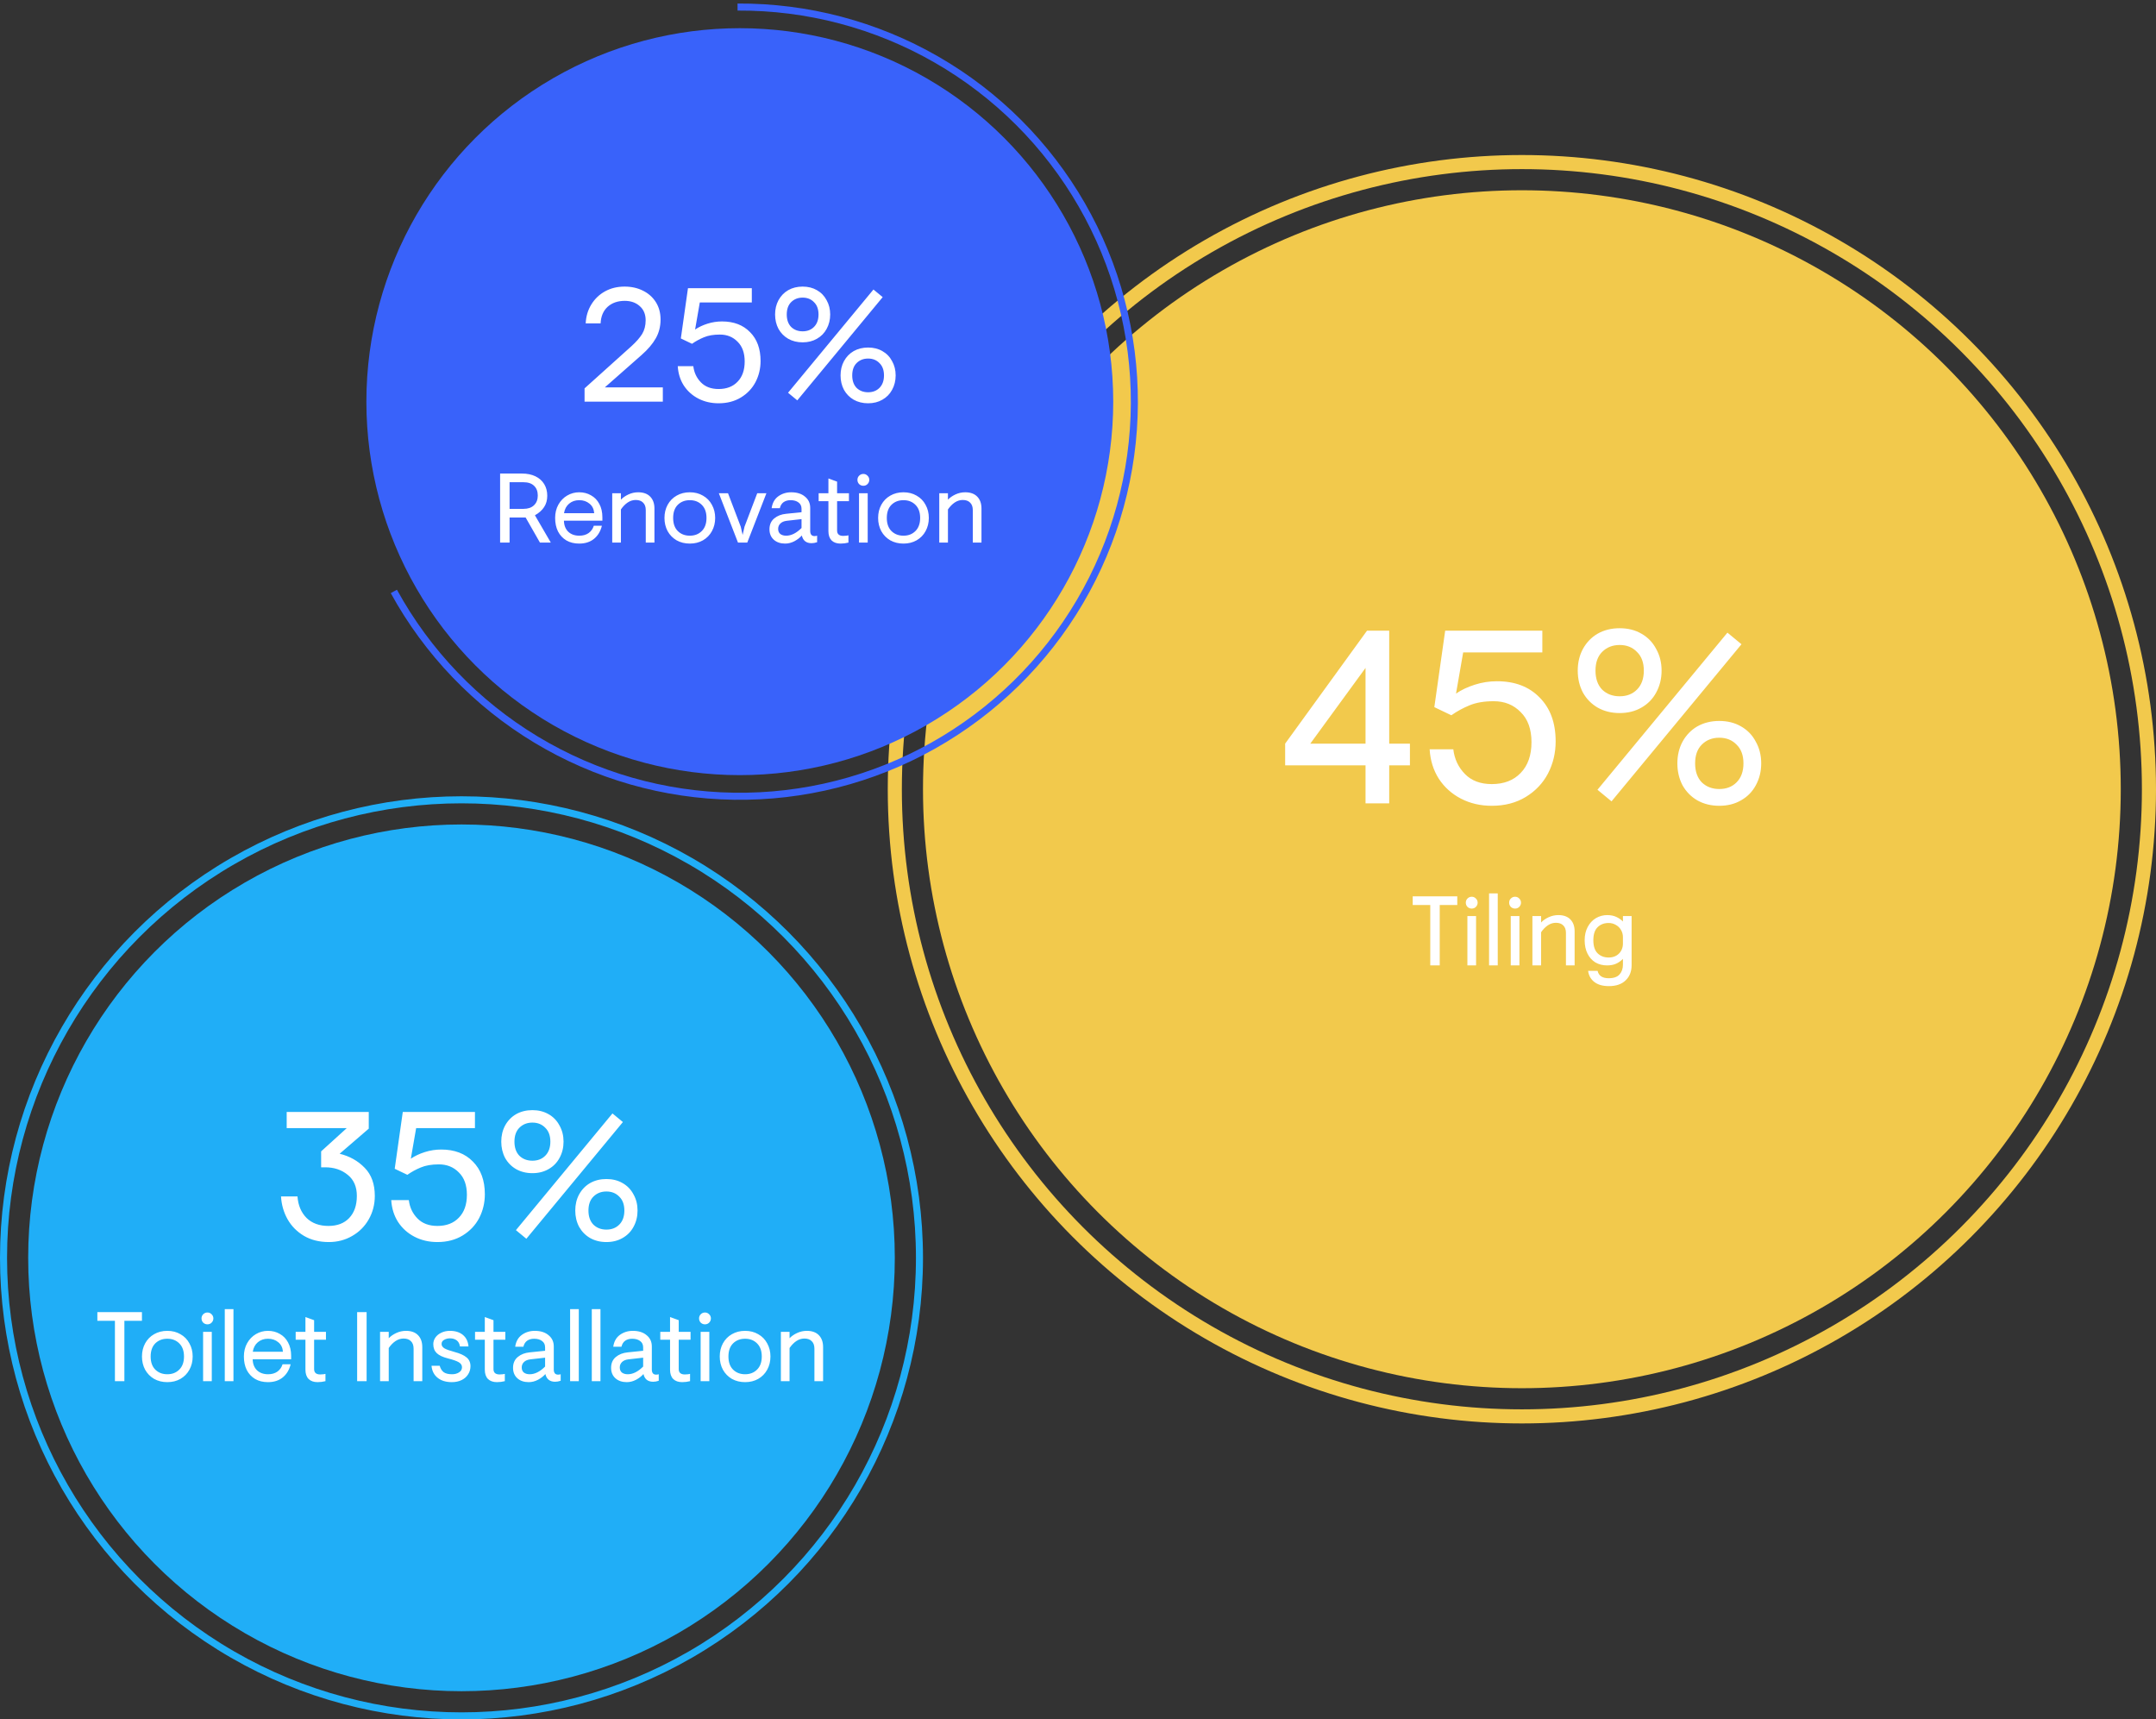 <svg width="306" height="244" viewBox="0 0 306 244" fill="none" xmlns="http://www.w3.org/2000/svg">
<rect x="0" y="0" width="306" height="244" fill="#333333" stroke="none"/>
<circle cx="216" cy="112" r="85" fill="#F2C94C"/>
<circle cx="216" cy="112" r="89" stroke="#F2C94C" stroke-width="2"/>
<path d="M193.81 108.61H182.4V105.53L194.02 89.5H197.17V105.53H200.11V108.61H197.17V114H193.81V108.61ZM193.81 105.53V94.785L185.97 105.53H193.81ZM211.728 114.35C210.118 114.35 208.659 114.012 207.353 113.335C206.046 112.658 204.996 111.713 204.203 110.5C203.433 109.287 203.001 107.898 202.908 106.335H206.268C206.431 107.712 206.979 108.878 207.913 109.835C208.846 110.792 210.118 111.27 211.728 111.27C213.454 111.27 214.819 110.745 215.823 109.695C216.849 108.645 217.363 107.187 217.363 105.32C217.363 103.477 216.849 102.053 215.823 101.05C214.819 100.023 213.548 99.51 212.008 99.51C210.631 99.51 209.476 99.708 208.543 100.105C207.633 100.478 206.781 100.945 205.988 101.505L203.573 100.35L205.113 89.5H218.903V92.58H207.668L206.653 98.425C207.399 97.912 208.286 97.492 209.313 97.165C210.339 96.838 211.389 96.675 212.463 96.675C215.006 96.675 217.024 97.445 218.518 98.985C220.034 100.502 220.793 102.578 220.793 105.215C220.793 106.848 220.431 108.365 219.708 109.765C218.984 111.142 217.934 112.25 216.558 113.09C215.181 113.93 213.571 114.35 211.728 114.35ZM229.878 101.19C228.712 101.19 227.673 100.933 226.763 100.42C225.877 99.907 225.177 99.195 224.663 98.285C224.173 97.352 223.928 96.313 223.928 95.17C223.928 94.027 224.173 93 224.663 92.09C225.177 91.157 225.877 90.433 226.763 89.92C227.673 89.407 228.712 89.15 229.878 89.15C231.045 89.15 232.072 89.407 232.958 89.92C233.868 90.433 234.568 91.157 235.058 92.09C235.572 93 235.828 94.027 235.828 95.17C235.828 96.313 235.572 97.352 235.058 98.285C234.568 99.195 233.868 99.907 232.958 100.42C232.072 100.933 231.045 101.19 229.878 101.19ZM226.728 112.075L245.173 89.78L247.168 91.425L228.723 113.72L226.728 112.075ZM229.878 98.81C230.882 98.81 231.698 98.495 232.328 97.865C232.982 97.212 233.308 96.313 233.308 95.17C233.308 94.027 232.982 93.14 232.328 92.51C231.698 91.857 230.882 91.53 229.878 91.53C228.875 91.53 228.047 91.857 227.393 92.51C226.763 93.14 226.448 94.027 226.448 95.17C226.448 96.313 226.763 97.212 227.393 97.865C228.047 98.495 228.875 98.81 229.878 98.81ZM244.018 114.35C242.852 114.35 241.813 114.093 240.903 113.58C240.017 113.067 239.317 112.355 238.803 111.445C238.313 110.512 238.068 109.473 238.068 108.33C238.068 107.187 238.313 106.16 238.803 105.25C239.317 104.317 240.017 103.593 240.903 103.08C241.813 102.567 242.852 102.31 244.018 102.31C245.185 102.31 246.212 102.567 247.098 103.08C248.008 103.593 248.708 104.317 249.198 105.25C249.712 106.16 249.968 107.187 249.968 108.33C249.968 109.473 249.712 110.512 249.198 111.445C248.708 112.355 248.008 113.067 247.098 113.58C246.212 114.093 245.185 114.35 244.018 114.35ZM244.018 111.97C245.022 111.97 245.838 111.655 246.468 111.025C247.122 110.372 247.448 109.473 247.448 108.33C247.448 107.187 247.122 106.3 246.468 105.67C245.838 105.017 245.022 104.69 244.018 104.69C243.015 104.69 242.187 105.017 241.533 105.67C240.903 106.3 240.588 107.187 240.588 108.33C240.588 109.473 240.903 110.372 241.533 111.025C242.187 111.655 243.015 111.97 244.018 111.97Z" fill="white"/>
<path d="M202.996 128.432H200.504V127.2H206.832V128.432H204.34V137H202.996V128.432ZM208.882 128.936C208.648 128.936 208.448 128.857 208.28 128.698C208.121 128.53 208.042 128.329 208.042 128.096C208.042 127.863 208.121 127.667 208.28 127.508C208.448 127.34 208.648 127.256 208.882 127.256C209.115 127.256 209.311 127.34 209.47 127.508C209.638 127.667 209.722 127.863 209.722 128.096C209.722 128.329 209.638 128.53 209.47 128.698C209.311 128.857 209.115 128.936 208.882 128.936ZM208.266 130H209.498V137H208.266V130ZM211.342 126.78H212.574V137H211.342V126.78ZM215.034 128.936C214.801 128.936 214.6 128.857 214.432 128.698C214.273 128.53 214.194 128.329 214.194 128.096C214.194 127.863 214.273 127.667 214.432 127.508C214.6 127.34 214.801 127.256 215.034 127.256C215.267 127.256 215.463 127.34 215.622 127.508C215.79 127.667 215.874 127.863 215.874 128.096C215.874 128.329 215.79 128.53 215.622 128.698C215.463 128.857 215.267 128.936 215.034 128.936ZM214.418 130H215.65V137H214.418V130ZM217.494 130H218.726V130.91C218.997 130.621 219.352 130.373 219.79 130.168C220.229 129.963 220.691 129.86 221.176 129.86C221.914 129.86 222.483 130.065 222.884 130.476C223.286 130.887 223.486 131.451 223.486 132.17V137H222.254V132.394C222.254 131.927 222.128 131.573 221.876 131.33C221.634 131.078 221.284 130.952 220.826 130.952C220.425 130.952 220.042 131.073 219.678 131.316C219.324 131.559 219.006 131.885 218.726 132.296V137H217.494V130ZM228.354 139.94C227.476 139.94 226.786 139.744 226.282 139.352C225.778 138.96 225.484 138.433 225.4 137.77H226.744C226.902 138.47 227.425 138.82 228.312 138.82C229.04 138.82 229.558 138.638 229.866 138.274C230.183 137.919 230.342 137.457 230.342 136.888V136.076C230.024 136.393 229.688 136.627 229.334 136.776C228.988 136.925 228.573 137 228.088 137C227.472 137 226.921 136.86 226.436 136.58C225.96 136.291 225.586 135.875 225.316 135.334C225.045 134.793 224.91 134.158 224.91 133.43C224.91 132.711 225.054 132.081 225.344 131.54C225.633 130.999 226.02 130.583 226.506 130.294C227 130.005 227.537 129.86 228.116 129.86C228.61 129.86 229.044 129.949 229.418 130.126C229.791 130.303 230.099 130.518 230.342 130.77V130H231.574V136.958C231.574 137.863 231.289 138.587 230.72 139.128C230.16 139.669 229.371 139.94 228.354 139.94ZM228.312 135.88C228.918 135.88 229.408 135.693 229.782 135.32C230.155 134.937 230.342 134.461 230.342 133.892V132.996C230.342 132.613 230.248 132.268 230.062 131.96C229.884 131.652 229.637 131.414 229.32 131.246C229.012 131.069 228.676 130.98 228.312 130.98C227.677 130.98 227.154 131.181 226.744 131.582C226.342 131.983 226.142 132.599 226.142 133.43C226.142 134.261 226.342 134.877 226.744 135.278C227.154 135.679 227.677 135.88 228.312 135.88Z" fill="white"/>
<circle cx="105" cy="57" r="53" fill="#3962FA"/>
<path d="M82.966 55.114L89.613 49.134C90.288 48.521 90.794 47.946 91.131 47.409C91.468 46.857 91.637 46.205 91.637 45.454C91.637 44.595 91.353 43.921 90.786 43.43C90.234 42.939 89.529 42.694 88.67 42.694C87.673 42.694 86.861 42.978 86.232 43.545C85.619 44.112 85.289 44.894 85.243 45.891H83.127C83.173 44.894 83.441 43.997 83.932 43.2C84.423 42.403 85.074 41.782 85.887 41.337C86.7 40.892 87.62 40.67 88.647 40.67C89.613 40.67 90.479 40.862 91.246 41.245C92.028 41.628 92.641 42.173 93.086 42.878C93.531 43.583 93.753 44.404 93.753 45.339C93.753 46.336 93.523 47.233 93.063 48.03C92.618 48.812 91.951 49.594 91.062 50.376L85.841 54.976H94.075V57H82.966V55.114ZM101.99 57.23C100.932 57.23 99.974 57.008 99.115 56.563C98.257 56.118 97.567 55.497 97.045 54.7C96.539 53.903 96.256 52.99 96.194 51.963H98.402C98.51 52.868 98.87 53.634 99.483 54.263C100.097 54.892 100.932 55.206 101.99 55.206C103.125 55.206 104.022 54.861 104.681 54.171C105.356 53.481 105.693 52.523 105.693 51.296C105.693 50.085 105.356 49.149 104.681 48.49C104.022 47.815 103.186 47.478 102.174 47.478C101.27 47.478 100.511 47.608 99.897 47.869C99.299 48.114 98.74 48.421 98.218 48.789L96.631 48.03L97.643 40.9H106.705V42.924H99.322L98.655 46.765C99.146 46.428 99.729 46.152 100.403 45.937C101.078 45.722 101.768 45.615 102.473 45.615C104.145 45.615 105.471 46.121 106.452 47.133C107.449 48.13 107.947 49.494 107.947 51.227C107.947 52.3 107.71 53.297 107.234 54.217C106.759 55.122 106.069 55.85 105.164 56.402C104.26 56.954 103.202 57.23 101.99 57.23ZM113.918 48.582C113.151 48.582 112.469 48.413 111.871 48.076C111.288 47.739 110.828 47.271 110.491 46.673C110.169 46.06 110.008 45.377 110.008 44.626C110.008 43.875 110.169 43.2 110.491 42.602C110.828 41.989 111.288 41.513 111.871 41.176C112.469 40.839 113.151 40.67 113.918 40.67C114.685 40.67 115.359 40.839 115.942 41.176C116.54 41.513 117 41.989 117.322 42.602C117.659 43.2 117.828 43.875 117.828 44.626C117.828 45.377 117.659 46.06 117.322 46.673C117 47.271 116.54 47.739 115.942 48.076C115.359 48.413 114.685 48.582 113.918 48.582ZM111.848 55.735L123.969 41.084L125.28 42.165L113.159 56.816L111.848 55.735ZM113.918 47.018C114.577 47.018 115.114 46.811 115.528 46.397C115.957 45.968 116.172 45.377 116.172 44.626C116.172 43.875 115.957 43.292 115.528 42.878C115.114 42.449 114.577 42.234 113.918 42.234C113.259 42.234 112.714 42.449 112.285 42.878C111.871 43.292 111.664 43.875 111.664 44.626C111.664 45.377 111.871 45.968 112.285 46.397C112.714 46.811 113.259 47.018 113.918 47.018ZM123.21 57.23C122.443 57.23 121.761 57.061 121.163 56.724C120.58 56.387 120.12 55.919 119.783 55.321C119.461 54.708 119.3 54.025 119.3 53.274C119.3 52.523 119.461 51.848 119.783 51.25C120.12 50.637 120.58 50.161 121.163 49.824C121.761 49.487 122.443 49.318 123.21 49.318C123.977 49.318 124.651 49.487 125.234 49.824C125.832 50.161 126.292 50.637 126.614 51.25C126.951 51.848 127.12 52.523 127.12 53.274C127.12 54.025 126.951 54.708 126.614 55.321C126.292 55.919 125.832 56.387 125.234 56.724C124.651 57.061 123.977 57.23 123.21 57.23ZM123.21 55.666C123.869 55.666 124.406 55.459 124.82 55.045C125.249 54.616 125.464 54.025 125.464 53.274C125.464 52.523 125.249 51.94 124.82 51.526C124.406 51.097 123.869 50.882 123.21 50.882C122.551 50.882 122.006 51.097 121.577 51.526C121.163 51.94 120.956 52.523 120.956 53.274C120.956 54.025 121.163 54.616 121.577 55.045C122.006 55.459 122.551 55.666 123.21 55.666Z" fill="white"/>
<path d="M70.98 67.2H74.074C74.811 67.2 75.451 67.331 75.992 67.592C76.533 67.853 76.949 68.222 77.238 68.698C77.527 69.174 77.672 69.725 77.672 70.35C77.672 70.975 77.523 71.512 77.224 71.96C76.935 72.408 76.501 72.795 75.922 73.122L78.176 77H76.636L74.606 73.444H72.324V77H70.98V67.2ZM74.298 72.212C74.933 72.212 75.427 72.044 75.782 71.708C76.146 71.363 76.328 70.901 76.328 70.322C76.328 69.734 76.151 69.272 75.796 68.936C75.451 68.6 74.951 68.432 74.298 68.432H72.324V72.212H74.298ZM82.207 77.14C81.507 77.14 80.9 76.991 80.386 76.692C79.873 76.384 79.477 75.959 79.197 75.418C78.926 74.867 78.79 74.228 78.79 73.5C78.79 72.791 78.945 72.161 79.252 71.61C79.561 71.059 79.976 70.63 80.499 70.322C81.021 70.014 81.591 69.86 82.207 69.86C82.832 69.86 83.392 70.005 83.886 70.294C84.391 70.574 84.782 70.98 85.062 71.512C85.352 72.044 85.496 72.679 85.496 73.416V73.892H80.037C80.055 74.555 80.26 75.077 80.653 75.46C81.054 75.833 81.576 76.02 82.221 76.02C82.752 76.02 83.196 75.894 83.55 75.642C83.905 75.381 84.148 75.035 84.278 74.606H85.427C85.231 75.399 84.857 76.02 84.306 76.468C83.756 76.916 83.056 77.14 82.207 77.14ZM84.335 72.828C84.288 72.24 84.064 71.787 83.662 71.47C83.27 71.143 82.785 70.98 82.207 70.98C81.647 70.98 81.171 71.143 80.778 71.47C80.386 71.797 80.144 72.249 80.05 72.828H84.335ZM86.893 70H88.125V70.91C88.395 70.621 88.75 70.373 89.189 70.168C89.627 69.963 90.089 69.86 90.575 69.86C91.312 69.86 91.881 70.065 92.283 70.476C92.684 70.887 92.885 71.451 92.885 72.17V77H91.653V72.394C91.653 71.927 91.527 71.573 91.275 71.33C91.032 71.078 90.682 70.952 90.225 70.952C89.823 70.952 89.441 71.073 89.077 71.316C88.722 71.559 88.405 71.885 88.125 72.296V77H86.893V70ZM97.906 77.14C97.206 77.14 96.581 76.986 96.03 76.678C95.489 76.361 95.064 75.927 94.756 75.376C94.457 74.816 94.308 74.191 94.308 73.5C94.308 72.809 94.457 72.189 94.756 71.638C95.064 71.078 95.489 70.644 96.03 70.336C96.581 70.019 97.206 69.86 97.906 69.86C98.606 69.86 99.227 70.019 99.768 70.336C100.319 70.644 100.743 71.078 101.042 71.638C101.35 72.189 101.504 72.809 101.504 73.5C101.504 74.191 101.35 74.816 101.042 75.376C100.743 75.927 100.319 76.361 99.768 76.678C99.227 76.986 98.606 77.14 97.906 77.14ZM97.906 76.02C98.597 76.02 99.161 75.801 99.6 75.362C100.048 74.923 100.272 74.303 100.272 73.5C100.272 72.697 100.048 72.077 99.6 71.638C99.161 71.199 98.597 70.98 97.906 70.98C97.215 70.98 96.646 71.199 96.198 71.638C95.759 72.077 95.54 72.697 95.54 73.5C95.54 74.303 95.759 74.923 96.198 75.362C96.646 75.801 97.215 76.02 97.906 76.02ZM102.027 70H103.329L105.135 74.746L105.401 75.908L105.667 74.746L107.473 70H108.775L106.059 77H104.743L102.027 70ZM111.437 77.14C110.774 77.14 110.238 76.958 109.827 76.594C109.416 76.221 109.211 75.726 109.211 75.11C109.211 74.457 109.435 73.943 109.883 73.57C110.331 73.197 110.896 72.977 111.577 72.912L113.761 72.688V72.212C113.761 71.811 113.616 71.507 113.327 71.302C113.047 71.087 112.674 70.98 112.207 70.98C111.815 70.98 111.484 71.073 111.213 71.26C110.952 71.447 110.774 71.731 110.681 72.114H109.519C109.622 71.377 109.934 70.817 110.457 70.434C110.989 70.051 111.6 69.86 112.291 69.86C113.112 69.86 113.766 70.065 114.251 70.476C114.746 70.877 114.993 71.409 114.993 72.072V75.348C114.993 75.581 115.044 75.763 115.147 75.894C115.25 76.015 115.404 76.076 115.609 76.076C115.73 76.076 115.852 76.057 115.973 76.02V76.944C115.693 77.037 115.432 77.084 115.189 77.084C114.433 77.084 113.971 76.72 113.803 75.992C113.532 76.3 113.182 76.571 112.753 76.804C112.324 77.028 111.885 77.14 111.437 77.14ZM111.577 76.02C112.305 76.02 113.033 75.656 113.761 74.928V73.668L111.661 73.906C111.269 73.953 110.966 74.083 110.751 74.298C110.546 74.503 110.443 74.755 110.443 75.054C110.443 75.371 110.546 75.614 110.751 75.782C110.966 75.941 111.241 76.02 111.577 76.02ZM119.299 77.14C118.758 77.14 118.333 76.991 118.025 76.692C117.727 76.384 117.577 75.945 117.577 75.376V71.12H116.191V70H117.577V67.9L118.809 68.348V70H120.489V71.12H118.809V75.292C118.809 75.535 118.879 75.721 119.019 75.852C119.169 75.983 119.388 76.048 119.677 76.048C119.855 76.048 120.009 76.039 120.139 76.02C120.279 75.992 120.373 75.973 120.419 75.964V77C120.055 77.093 119.682 77.14 119.299 77.14ZM122.536 68.936C122.303 68.936 122.102 68.857 121.934 68.698C121.775 68.53 121.696 68.329 121.696 68.096C121.696 67.863 121.775 67.667 121.934 67.508C122.102 67.34 122.303 67.256 122.536 67.256C122.769 67.256 122.965 67.34 123.124 67.508C123.292 67.667 123.376 67.863 123.376 68.096C123.376 68.329 123.292 68.53 123.124 68.698C122.965 68.857 122.769 68.936 122.536 68.936ZM121.92 70H123.152V77H121.92V70ZM128.23 77.14C127.53 77.14 126.905 76.986 126.354 76.678C125.813 76.361 125.388 75.927 125.08 75.376C124.782 74.816 124.632 74.191 124.632 73.5C124.632 72.809 124.782 72.189 125.08 71.638C125.388 71.078 125.813 70.644 126.354 70.336C126.905 70.019 127.53 69.86 128.23 69.86C128.93 69.86 129.551 70.019 130.092 70.336C130.643 70.644 131.068 71.078 131.366 71.638C131.674 72.189 131.828 72.809 131.828 73.5C131.828 74.191 131.674 74.816 131.366 75.376C131.068 75.927 130.643 76.361 130.092 76.678C129.551 76.986 128.93 77.14 128.23 77.14ZM128.23 76.02C128.921 76.02 129.486 75.801 129.924 75.362C130.372 74.923 130.596 74.303 130.596 73.5C130.596 72.697 130.372 72.077 129.924 71.638C129.486 71.199 128.921 70.98 128.23 70.98C127.54 70.98 126.97 71.199 126.522 71.638C126.084 72.077 125.864 72.697 125.864 73.5C125.864 74.303 126.084 74.923 126.522 75.362C126.97 75.801 127.54 76.02 128.23 76.02ZM133.309 70H134.541V70.91C134.811 70.621 135.166 70.373 135.605 70.168C136.043 69.963 136.505 69.86 136.991 69.86C137.728 69.86 138.297 70.065 138.699 70.476C139.1 70.887 139.301 71.451 139.301 72.17V77H138.069V72.394C138.069 71.927 137.943 71.573 137.691 71.33C137.448 71.078 137.098 70.952 136.641 70.952C136.239 70.952 135.857 71.073 135.493 71.316C135.138 71.559 134.821 71.885 134.541 72.296V77H133.309V70Z" fill="white"/>
<path d="M55.899 83.929C60.658 92.606 67.631 99.866 76.108 104.971C84.585 110.077 94.263 112.845 104.158 112.994C114.052 113.142 123.81 110.667 132.436 105.818C141.063 100.97 148.251 93.922 153.268 85.393C158.285 76.863 160.953 67.157 160.999 57.261C161.045 47.365 158.468 37.634 153.531 29.058C148.593 20.483 141.471 13.368 132.89 8.44C124.309 3.511 114.575 0.944 104.68 1.001" stroke="#3962FA"/>
<circle cx="65.5" cy="178.5" r="61.5" fill="#20AEF7"/>
<circle cx="65.5" cy="178.5" r="65" stroke="#20AEF7"/>
<path d="M46.67 176.26C45.318 176.26 44.139 175.965 43.134 175.376C42.146 174.787 41.375 174.007 40.82 173.036C40.265 172.048 39.953 170.965 39.884 169.786H42.224C42.311 171.034 42.735 172.048 43.498 172.828C44.278 173.591 45.318 173.972 46.618 173.972C47.866 173.972 48.845 173.599 49.556 172.854C50.284 172.091 50.648 171.043 50.648 169.708C50.648 168.408 50.215 167.411 49.348 166.718C48.481 166.007 47.415 165.652 46.15 165.652H45.578V163.39L49.218 160.088H40.69V157.8H52.338V160.166L48.204 163.728C49.625 164.075 50.813 164.742 51.766 165.73C52.719 166.701 53.196 168.027 53.196 169.708C53.196 170.921 52.91 172.031 52.338 173.036C51.766 174.041 50.977 174.83 49.972 175.402C48.984 175.974 47.883 176.26 46.67 176.26ZM62.08 176.26C60.884 176.26 59.801 176.009 58.83 175.506C57.86 175.003 57.08 174.301 56.49 173.4C55.918 172.499 55.598 171.467 55.528 170.306H58.024C58.146 171.329 58.553 172.195 59.246 172.906C59.94 173.617 60.884 173.972 62.08 173.972C63.363 173.972 64.377 173.582 65.122 172.802C65.885 172.022 66.266 170.939 66.266 169.552C66.266 168.183 65.885 167.125 65.122 166.38C64.377 165.617 63.432 165.236 62.288 165.236C61.266 165.236 60.408 165.383 59.714 165.678C59.038 165.955 58.406 166.302 57.816 166.718L56.022 165.86L57.166 157.8H67.41V160.088H59.064L58.31 164.43C58.865 164.049 59.524 163.737 60.286 163.494C61.049 163.251 61.829 163.13 62.626 163.13C64.516 163.13 66.015 163.702 67.124 164.846C68.251 165.973 68.814 167.515 68.814 169.474C68.814 170.687 68.546 171.814 68.008 172.854C67.471 173.877 66.691 174.7 65.668 175.324C64.646 175.948 63.45 176.26 62.08 176.26ZM75.564 166.484C74.697 166.484 73.925 166.293 73.249 165.912C72.591 165.531 72.071 165.002 71.689 164.326C71.326 163.633 71.144 162.861 71.144 162.012C71.144 161.163 71.326 160.4 71.689 159.724C72.071 159.031 72.591 158.493 73.249 158.112C73.925 157.731 74.697 157.54 75.564 157.54C76.43 157.54 77.193 157.731 77.852 158.112C78.528 158.493 79.047 159.031 79.412 159.724C79.793 160.4 79.984 161.163 79.984 162.012C79.984 162.861 79.793 163.633 79.412 164.326C79.047 165.002 78.528 165.531 77.852 165.912C77.193 166.293 76.43 166.484 75.564 166.484ZM73.224 174.57L86.925 158.008L88.407 159.23L74.706 175.792L73.224 174.57ZM75.564 164.716C76.309 164.716 76.915 164.482 77.383 164.014C77.869 163.529 78.112 162.861 78.112 162.012C78.112 161.163 77.869 160.504 77.383 160.036C76.915 159.551 76.309 159.308 75.564 159.308C74.818 159.308 74.203 159.551 73.718 160.036C73.249 160.504 73.016 161.163 73.016 162.012C73.016 162.861 73.249 163.529 73.718 164.014C74.203 164.482 74.818 164.716 75.564 164.716ZM86.067 176.26C85.201 176.26 84.43 176.069 83.754 175.688C83.095 175.307 82.575 174.778 82.194 174.102C81.829 173.409 81.647 172.637 81.647 171.788C81.647 170.939 81.829 170.176 82.194 169.5C82.575 168.807 83.095 168.269 83.754 167.888C84.43 167.507 85.201 167.316 86.067 167.316C86.934 167.316 87.697 167.507 88.356 167.888C89.031 168.269 89.552 168.807 89.915 169.5C90.297 170.176 90.487 170.939 90.487 171.788C90.487 172.637 90.297 173.409 89.915 174.102C89.552 174.778 89.031 175.307 88.356 175.688C87.697 176.069 86.934 176.26 86.067 176.26ZM86.067 174.492C86.813 174.492 87.419 174.258 87.888 173.79C88.373 173.305 88.615 172.637 88.615 171.788C88.615 170.939 88.373 170.28 87.888 169.812C87.419 169.327 86.813 169.084 86.067 169.084C85.322 169.084 84.707 169.327 84.222 169.812C83.754 170.28 83.519 170.939 83.519 171.788C83.519 172.637 83.754 173.305 84.222 173.79C84.707 174.258 85.322 174.492 86.067 174.492Z" fill="white"/>
<path d="M16.311 187.432H13.819V186.2H20.146V187.432H17.654V196H16.311V187.432ZM23.748 196.14C23.048 196.14 22.422 195.986 21.872 195.678C21.331 195.361 20.906 194.927 20.598 194.376C20.299 193.816 20.15 193.191 20.15 192.5C20.15 191.809 20.299 191.189 20.598 190.638C20.906 190.078 21.331 189.644 21.872 189.336C22.422 189.019 23.048 188.86 23.748 188.86C24.448 188.86 25.069 189.019 25.61 189.336C26.16 189.644 26.585 190.078 26.884 190.638C27.192 191.189 27.346 191.809 27.346 192.5C27.346 193.191 27.192 193.816 26.884 194.376C26.585 194.927 26.16 195.361 25.61 195.678C25.069 195.986 24.448 196.14 23.748 196.14ZM23.748 195.02C24.439 195.02 25.003 194.801 25.442 194.362C25.89 193.923 26.114 193.303 26.114 192.5C26.114 191.697 25.89 191.077 25.442 190.638C25.003 190.199 24.439 189.98 23.748 189.98C23.057 189.98 22.488 190.199 22.04 190.638C21.601 191.077 21.382 191.697 21.382 192.5C21.382 193.303 21.601 193.923 22.04 194.362C22.488 194.801 23.057 195.02 23.748 195.02ZM29.442 187.936C29.209 187.936 29.008 187.857 28.84 187.698C28.682 187.53 28.602 187.329 28.602 187.096C28.602 186.863 28.682 186.667 28.84 186.508C29.008 186.34 29.209 186.256 29.442 186.256C29.676 186.256 29.872 186.34 30.03 186.508C30.198 186.667 30.282 186.863 30.282 187.096C30.282 187.329 30.198 187.53 30.03 187.698C29.872 187.857 29.676 187.936 29.442 187.936ZM28.826 189H30.058V196H28.826V189ZM31.902 185.78H33.135V196H31.902V185.78ZM38.031 196.14C37.331 196.14 36.724 195.991 36.211 195.692C35.697 195.384 35.301 194.959 35.021 194.418C34.75 193.867 34.615 193.228 34.615 192.5C34.615 191.791 34.769 191.161 35.077 190.61C35.385 190.059 35.8 189.63 36.323 189.322C36.845 189.014 37.415 188.86 38.031 188.86C38.656 188.86 39.216 189.005 39.711 189.294C40.215 189.574 40.607 189.98 40.887 190.512C41.176 191.044 41.321 191.679 41.321 192.416V192.892H35.861C35.879 193.555 36.085 194.077 36.477 194.46C36.878 194.833 37.401 195.02 38.045 195.02C38.577 195.02 39.02 194.894 39.375 194.642C39.729 194.381 39.972 194.035 40.103 193.606H41.251C41.055 194.399 40.681 195.02 40.131 195.468C39.58 195.916 38.88 196.14 38.031 196.14ZM40.159 191.828C40.112 191.24 39.888 190.787 39.487 190.47C39.095 190.143 38.609 189.98 38.031 189.98C37.471 189.98 36.995 190.143 36.603 190.47C36.211 190.797 35.968 191.249 35.875 191.828H40.159ZM45.073 196.14C44.532 196.14 44.107 195.991 43.799 195.692C43.5 195.384 43.351 194.945 43.351 194.376V190.12H41.965V189H43.351V186.9L44.583 187.348V189H46.263V190.12H44.583V194.292C44.583 194.535 44.653 194.721 44.793 194.852C44.942 194.983 45.162 195.048 45.451 195.048C45.628 195.048 45.782 195.039 45.913 195.02C46.053 194.992 46.146 194.973 46.193 194.964V196C45.829 196.093 45.456 196.14 45.073 196.14ZM50.689 186.2H52.033V196H50.689V186.2ZM53.942 189H55.174V189.91C55.444 189.621 55.799 189.373 56.238 189.168C56.676 188.963 57.138 188.86 57.624 188.86C58.361 188.86 58.93 189.065 59.332 189.476C59.733 189.887 59.934 190.451 59.934 191.17V196H58.702V191.394C58.702 190.927 58.576 190.573 58.324 190.33C58.081 190.078 57.731 189.952 57.274 189.952C56.872 189.952 56.49 190.073 56.126 190.316C55.771 190.559 55.454 190.885 55.174 191.296V196H53.942V189ZM64.129 196.14C63.298 196.14 62.626 195.935 62.113 195.524C61.599 195.113 61.31 194.544 61.245 193.816H62.407C62.51 194.199 62.691 194.497 62.953 194.712C63.224 194.917 63.625 195.02 64.157 195.02C64.549 195.02 64.88 194.931 65.151 194.754C65.431 194.577 65.571 194.334 65.571 194.026C65.571 193.727 65.417 193.489 65.109 193.312C64.81 193.135 64.292 192.953 63.555 192.766C62.846 192.589 62.323 192.341 61.987 192.024C61.66 191.707 61.497 191.282 61.497 190.75C61.497 190.414 61.595 190.101 61.791 189.812C61.996 189.523 62.276 189.294 62.631 189.126C62.995 188.949 63.406 188.86 63.863 188.86C64.619 188.86 65.23 189.051 65.697 189.434C66.163 189.817 66.43 190.363 66.495 191.072H65.277C65.23 190.699 65.081 190.414 64.829 190.218C64.577 190.022 64.255 189.924 63.863 189.924C63.555 189.924 63.279 189.994 63.037 190.134C62.794 190.265 62.673 190.461 62.673 190.722C62.673 190.974 62.813 191.184 63.093 191.352C63.373 191.511 63.844 191.679 64.507 191.856C65.281 192.061 65.851 192.318 66.215 192.626C66.588 192.934 66.775 193.349 66.775 193.872C66.775 194.301 66.663 194.689 66.439 195.034C66.224 195.379 65.916 195.65 65.515 195.846C65.114 196.042 64.651 196.14 64.129 196.14ZM70.53 196.14C69.989 196.14 69.564 195.991 69.256 195.692C68.957 195.384 68.808 194.945 68.808 194.376V190.12H67.422V189H68.808V186.9L70.04 187.348V189H71.72V190.12H70.04V194.292C70.04 194.535 70.11 194.721 70.25 194.852C70.399 194.983 70.619 195.048 70.908 195.048C71.085 195.048 71.239 195.039 71.37 195.02C71.51 194.992 71.603 194.973 71.65 194.964V196C71.286 196.093 70.913 196.14 70.53 196.14ZM75.041 196.14C74.378 196.14 73.841 195.958 73.431 195.594C73.02 195.221 72.815 194.726 72.815 194.11C72.815 193.457 73.039 192.943 73.487 192.57C73.935 192.197 74.499 191.977 75.181 191.912L77.365 191.688V191.212C77.365 190.811 77.22 190.507 76.931 190.302C76.651 190.087 76.277 189.98 75.811 189.98C75.419 189.98 75.087 190.073 74.817 190.26C74.555 190.447 74.378 190.731 74.285 191.114H73.123C73.225 190.377 73.538 189.817 74.061 189.434C74.593 189.051 75.204 188.86 75.895 188.86C76.716 188.86 77.369 189.065 77.855 189.476C78.349 189.877 78.597 190.409 78.597 191.072V194.348C78.597 194.581 78.648 194.763 78.751 194.894C78.853 195.015 79.007 195.076 79.213 195.076C79.334 195.076 79.455 195.057 79.577 195.02V195.944C79.297 196.037 79.035 196.084 78.793 196.084C78.037 196.084 77.575 195.72 77.407 194.992C77.136 195.3 76.786 195.571 76.357 195.804C75.927 196.028 75.489 196.14 75.041 196.14ZM75.181 195.02C75.909 195.02 76.637 194.656 77.365 193.928V192.668L75.265 192.906C74.873 192.953 74.569 193.083 74.355 193.298C74.149 193.503 74.047 193.755 74.047 194.054C74.047 194.371 74.149 194.614 74.355 194.782C74.569 194.941 74.845 195.02 75.181 195.02ZM80.916 185.78H82.148V196H80.916V185.78ZM83.992 185.78H85.224V196H83.992V185.78ZM88.959 196.14C88.296 196.14 87.759 195.958 87.349 195.594C86.938 195.221 86.733 194.726 86.733 194.11C86.733 193.457 86.957 192.943 87.404 192.57C87.853 192.197 88.417 191.977 89.099 191.912L91.282 191.688V191.212C91.282 190.811 91.138 190.507 90.849 190.302C90.569 190.087 90.195 189.98 89.728 189.98C89.337 189.98 89.005 190.073 88.734 190.26C88.473 190.447 88.296 190.731 88.203 191.114H87.04C87.143 190.377 87.456 189.817 87.978 189.434C88.51 189.051 89.122 188.86 89.812 188.86C90.634 188.86 91.287 189.065 91.772 189.476C92.267 189.877 92.514 190.409 92.514 191.072V194.348C92.514 194.581 92.566 194.763 92.668 194.894C92.771 195.015 92.925 195.076 93.13 195.076C93.252 195.076 93.373 195.057 93.495 195.02V195.944C93.215 196.037 92.953 196.084 92.71 196.084C91.954 196.084 91.493 195.72 91.325 194.992C91.054 195.3 90.704 195.571 90.275 195.804C89.845 196.028 89.406 196.14 88.959 196.14ZM89.099 195.02C89.826 195.02 90.555 194.656 91.282 193.928V192.668L89.183 192.906C88.79 192.953 88.487 193.083 88.272 193.298C88.067 193.503 87.965 193.755 87.965 194.054C87.965 194.371 88.067 194.614 88.272 194.782C88.487 194.941 88.763 195.02 89.099 195.02ZM96.821 196.14C96.28 196.14 95.855 195.991 95.547 195.692C95.248 195.384 95.099 194.945 95.099 194.376V190.12H93.713V189H95.099V186.9L96.331 187.348V189H98.011V190.12H96.331V194.292C96.331 194.535 96.401 194.721 96.541 194.852C96.69 194.983 96.91 195.048 97.199 195.048C97.376 195.048 97.53 195.039 97.661 195.02C97.801 194.992 97.894 194.973 97.941 194.964V196C97.577 196.093 97.204 196.14 96.821 196.14ZM100.058 187.936C99.824 187.936 99.624 187.857 99.456 187.698C99.297 187.53 99.218 187.329 99.218 187.096C99.218 186.863 99.297 186.667 99.456 186.508C99.624 186.34 99.824 186.256 100.058 186.256C100.291 186.256 100.487 186.34 100.646 186.508C100.814 186.667 100.898 186.863 100.898 187.096C100.898 187.329 100.814 187.53 100.646 187.698C100.487 187.857 100.291 187.936 100.058 187.936ZM99.442 189H100.674V196H99.442V189ZM105.752 196.14C105.052 196.14 104.426 195.986 103.876 195.678C103.334 195.361 102.91 194.927 102.602 194.376C102.303 193.816 102.154 193.191 102.154 192.5C102.154 191.809 102.303 191.189 102.602 190.638C102.91 190.078 103.334 189.644 103.876 189.336C104.426 189.019 105.052 188.86 105.752 188.86C106.452 188.86 107.072 189.019 107.614 189.336C108.164 189.644 108.589 190.078 108.888 190.638C109.196 191.189 109.35 191.809 109.35 192.5C109.35 193.191 109.196 193.816 108.888 194.376C108.589 194.927 108.164 195.361 107.614 195.678C107.072 195.986 106.452 196.14 105.752 196.14ZM105.752 195.02C106.442 195.02 107.007 194.801 107.446 194.362C107.894 193.923 108.118 193.303 108.118 192.5C108.118 191.697 107.894 191.077 107.446 190.638C107.007 190.199 106.442 189.98 105.752 189.98C105.061 189.98 104.492 190.199 104.044 190.638C103.605 191.077 103.386 191.697 103.386 192.5C103.386 193.303 103.605 193.923 104.044 194.362C104.492 194.801 105.061 195.02 105.752 195.02ZM110.83 189H112.062V189.91C112.333 189.621 112.688 189.373 113.126 189.168C113.565 188.963 114.027 188.86 114.512 188.86C115.25 188.86 115.819 189.065 116.22 189.476C116.622 189.887 116.822 190.451 116.822 191.17V196H115.59V191.394C115.59 190.927 115.464 190.573 115.212 190.33C114.97 190.078 114.62 189.952 114.162 189.952C113.761 189.952 113.378 190.073 113.014 190.316C112.66 190.559 112.342 190.885 112.062 191.296V196H110.83V189Z" fill="white"/>
</svg>
